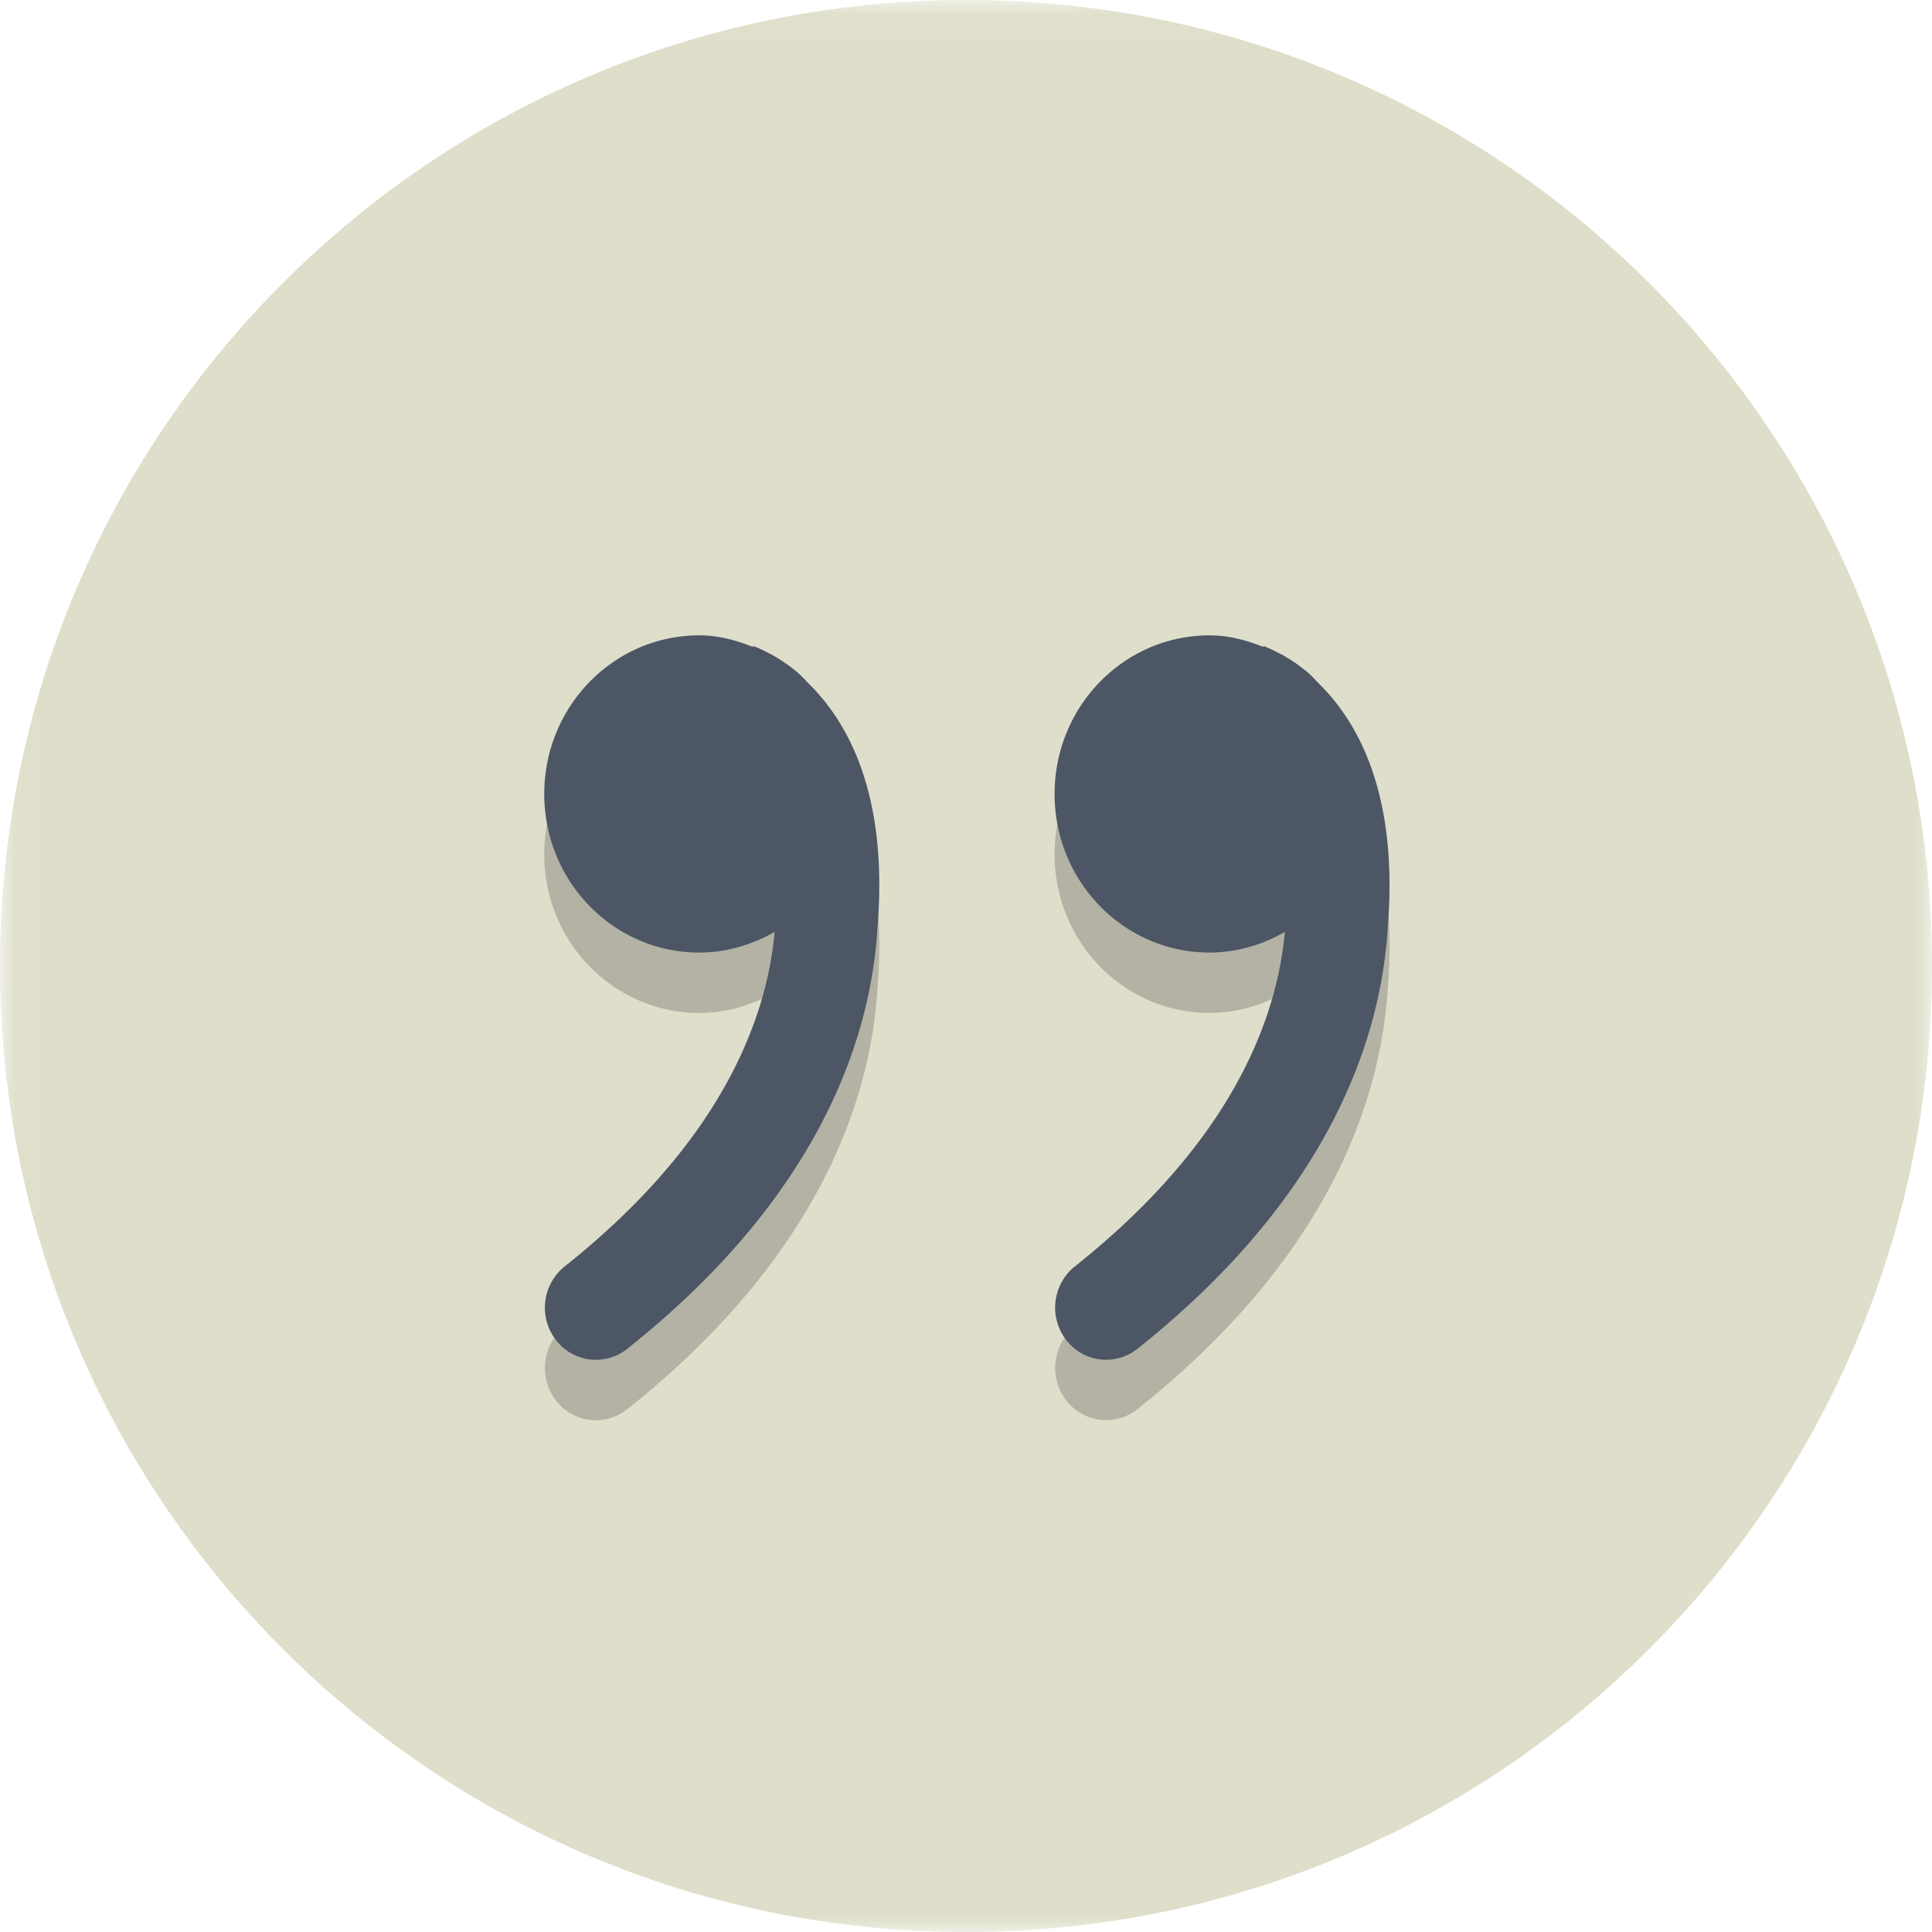 <svg xmlns="http://www.w3.org/2000/svg" xmlns:xlink="http://www.w3.org/1999/xlink" width="64" height="64" viewBox="0 0 64 64" id="quote"><defs><path id="a" d="M.06 64V.04H64V64z"></path></defs><g fill="none" fill-rule="evenodd"><mask id="b" fill="#fff"><use xlink:href="#a"></use></mask><path fill="#DEDECA" d="M64 32c0 17.673-14.327 32-32 32C14.327 64 0 49.673 0 32 0 14.327 14.327 0 32 0c17.673 0 32 14.327 32 32" mask="url(#b)"></path><path fill="#B3B2A4" d="M19.741 47.047c-.506 0-1.004-.23-1.335-.67a1.752 1.752 0 0 1 .299-2.424c5.261-4.179 6.701-8.272 6.956-11.081-.746.419-1.586.683-2.496.683-2.838 0-5.136-2.352-5.136-5.254 0-2.902 2.301-5.254 5.136-5.254.641 0 1.23.165 1.792.388l-.018-.041s.248.089.593.278l.052.021.028.02c.237.134.509.313.812.567.129.11.238.237.356.357 1.266 1.24 2.657 3.606 2.287 8.114-.216 3.524-1.83 8.798-8.291 13.932-.31.244-.672.364-1.035.364m16.902-.003a1.669 1.669 0 0 1-1.335-.67 1.752 1.752 0 0 1 .3-2.424c5.261-4.18 6.701-8.273 6.955-11.082a4.98 4.98 0 0 1-2.493.687c-2.838 0-5.135-2.352-5.135-5.254 0-2.902 2.297-5.254 5.135-5.254.642 0 1.231.165 1.792.388l-.021-.041s.248.089.593.278l.052.021.028.02c.237.134.509.313.813.567.129.11.237.237.355.357 1.266 1.24 2.653 3.606 2.288 8.111-.217 3.523-1.831 8.798-8.291 13.932a1.676 1.676 0 0 1-1.036.364"></path><path fill="#4C5665" d="M23.165 31.555c-2.838 0-5.136-2.352-5.136-5.254 0-2.902 2.301-5.254 5.136-5.254.641 0 1.23.165 1.792.388l-.018-.041s.248.089.593.278l.052.021.028.02c.237.134.509.313.812.567.129.11.238.237.356.357 1.266 1.24 2.657 3.606 2.287 8.114-.216 3.524-1.83 8.798-8.291 13.932a1.664 1.664 0 0 1-2.37-.306 1.752 1.752 0 0 1 .299-2.424c5.261-4.179 6.701-8.272 6.956-11.081-.746.419-1.586.683-2.496.683zm22.805-.807c-.217 3.523-1.831 8.798-8.291 13.932a1.676 1.676 0 0 1-1.036.364 1.669 1.669 0 0 1-1.335-.67 1.752 1.752 0 0 1 .3-2.424c5.261-4.18 6.701-8.273 6.955-11.082a4.98 4.98 0 0 1-2.493.687c-2.838 0-5.135-2.352-5.135-5.254 0-2.902 2.297-5.254 5.135-5.254.642 0 1.231.165 1.792.388l-.021-.041s.248.089.593.278l.052.021.028.02c.237.134.509.313.813.567.129.11.237.237.355.357 1.266 1.24 2.653 3.606 2.288 8.111z"></path></g></svg>